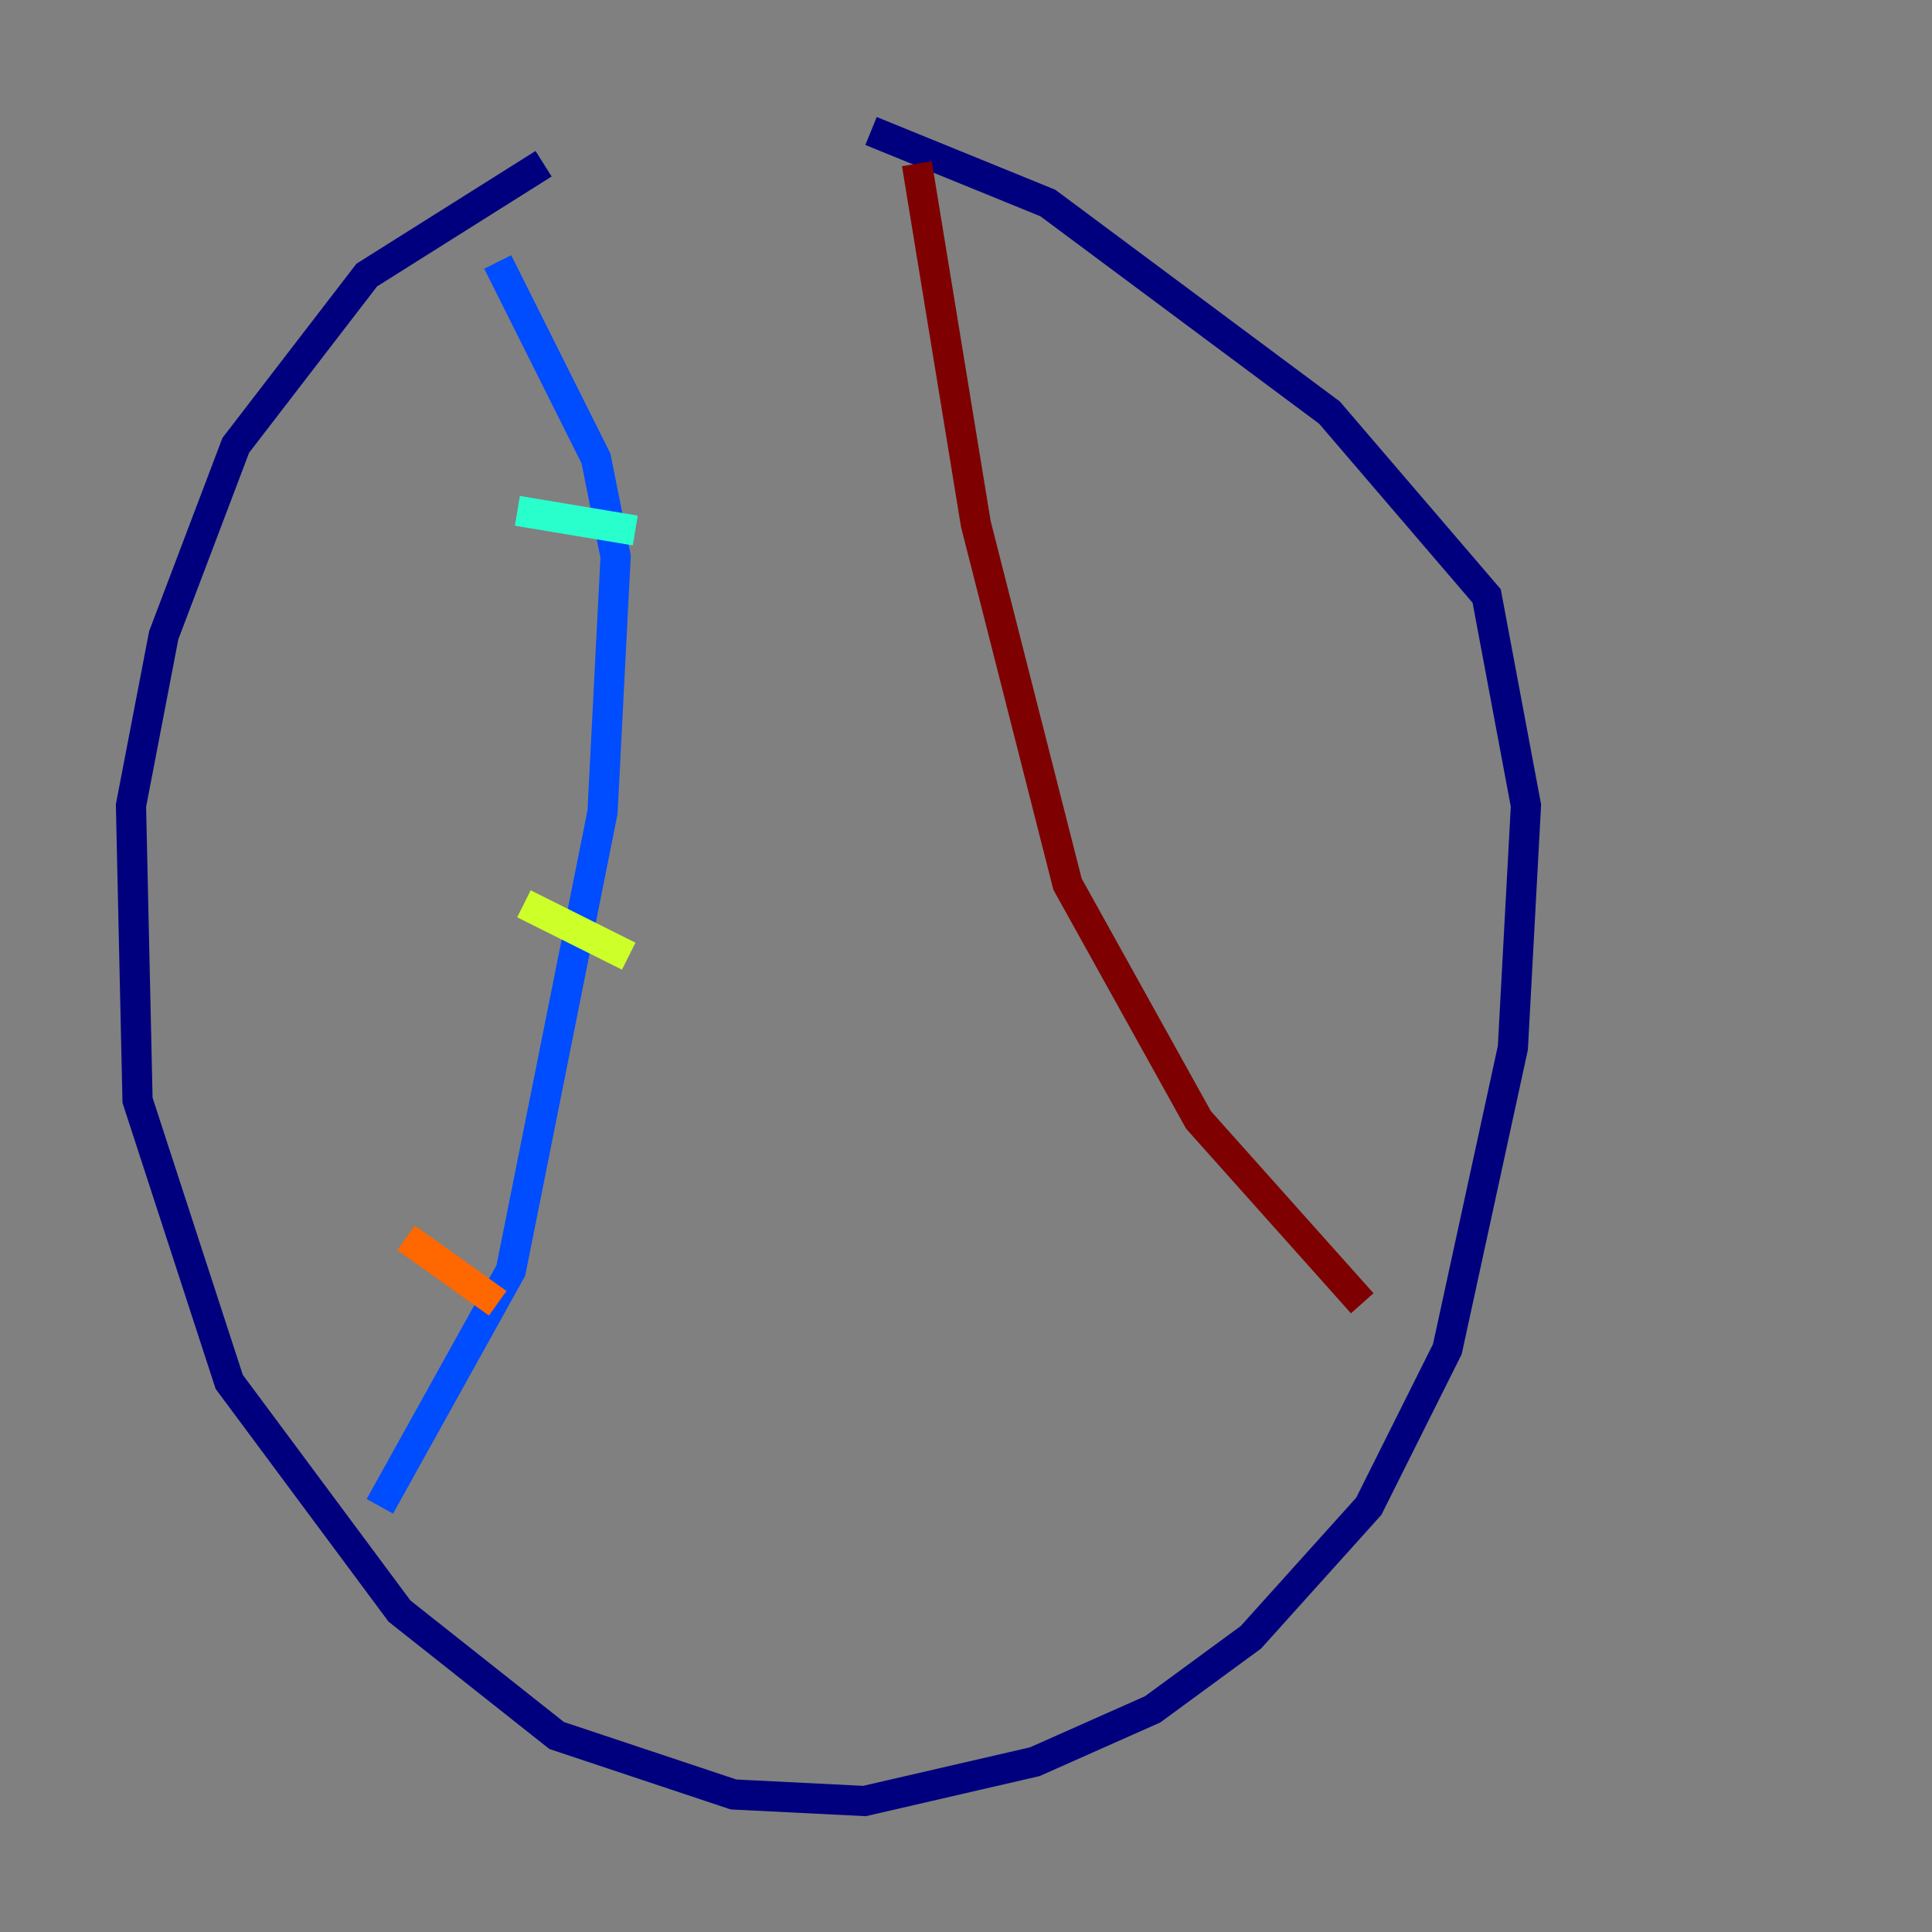 <?xml version="1.0" encoding="utf-8" ?>
<svg baseProfile="tiny" height="128" version="1.2" viewBox="0,0,128,128" width="128" xmlns="http://www.w3.org/2000/svg" xmlns:ev="http://www.w3.org/2001/xml-events" xmlns:xlink="http://www.w3.org/1999/xlink"><rect x="0" y="0" width="128" height="128" fill="#808080" stroke="none"/><defs /><polyline fill="none" points="36.014,10.848 24.298,18.224 15.62,29.505 10.848,42.088 8.678,53.37 9.112,72.895 15.186,91.552 26.468,106.739 36.881,114.983 48.597,118.888 57.275,119.322 68.556,116.719 76.366,113.248 82.875,108.475 90.685,99.797 95.891,89.383 100.231,69.424 101.098,53.37 98.495,39.485 88.081,27.336 69.424,13.451 57.709,8.678" stroke="#00007f" stroke-width="2" /><polyline fill="none" points="32.976,17.356 39.485,30.373 40.786,36.881 39.919,53.803 33.844,84.176 25.166,99.797" stroke="#004cff" stroke-width="2" /><polyline fill="none" points="34.278,33.844 42.088,35.146" stroke="#29ffcd" stroke-width="2" /><polyline fill="none" points="34.712,59.878 41.654,63.349" stroke="#cdff29" stroke-width="2" /><polyline fill="none" points="26.902,82.007 32.976,86.346" stroke="#ff6700" stroke-width="2" /><polyline fill="none" points="60.746,10.848 64.651,34.712 70.725,58.576 79.403,74.197 90.251,86.346" stroke="#7f0000" stroke-width="2" /></svg>